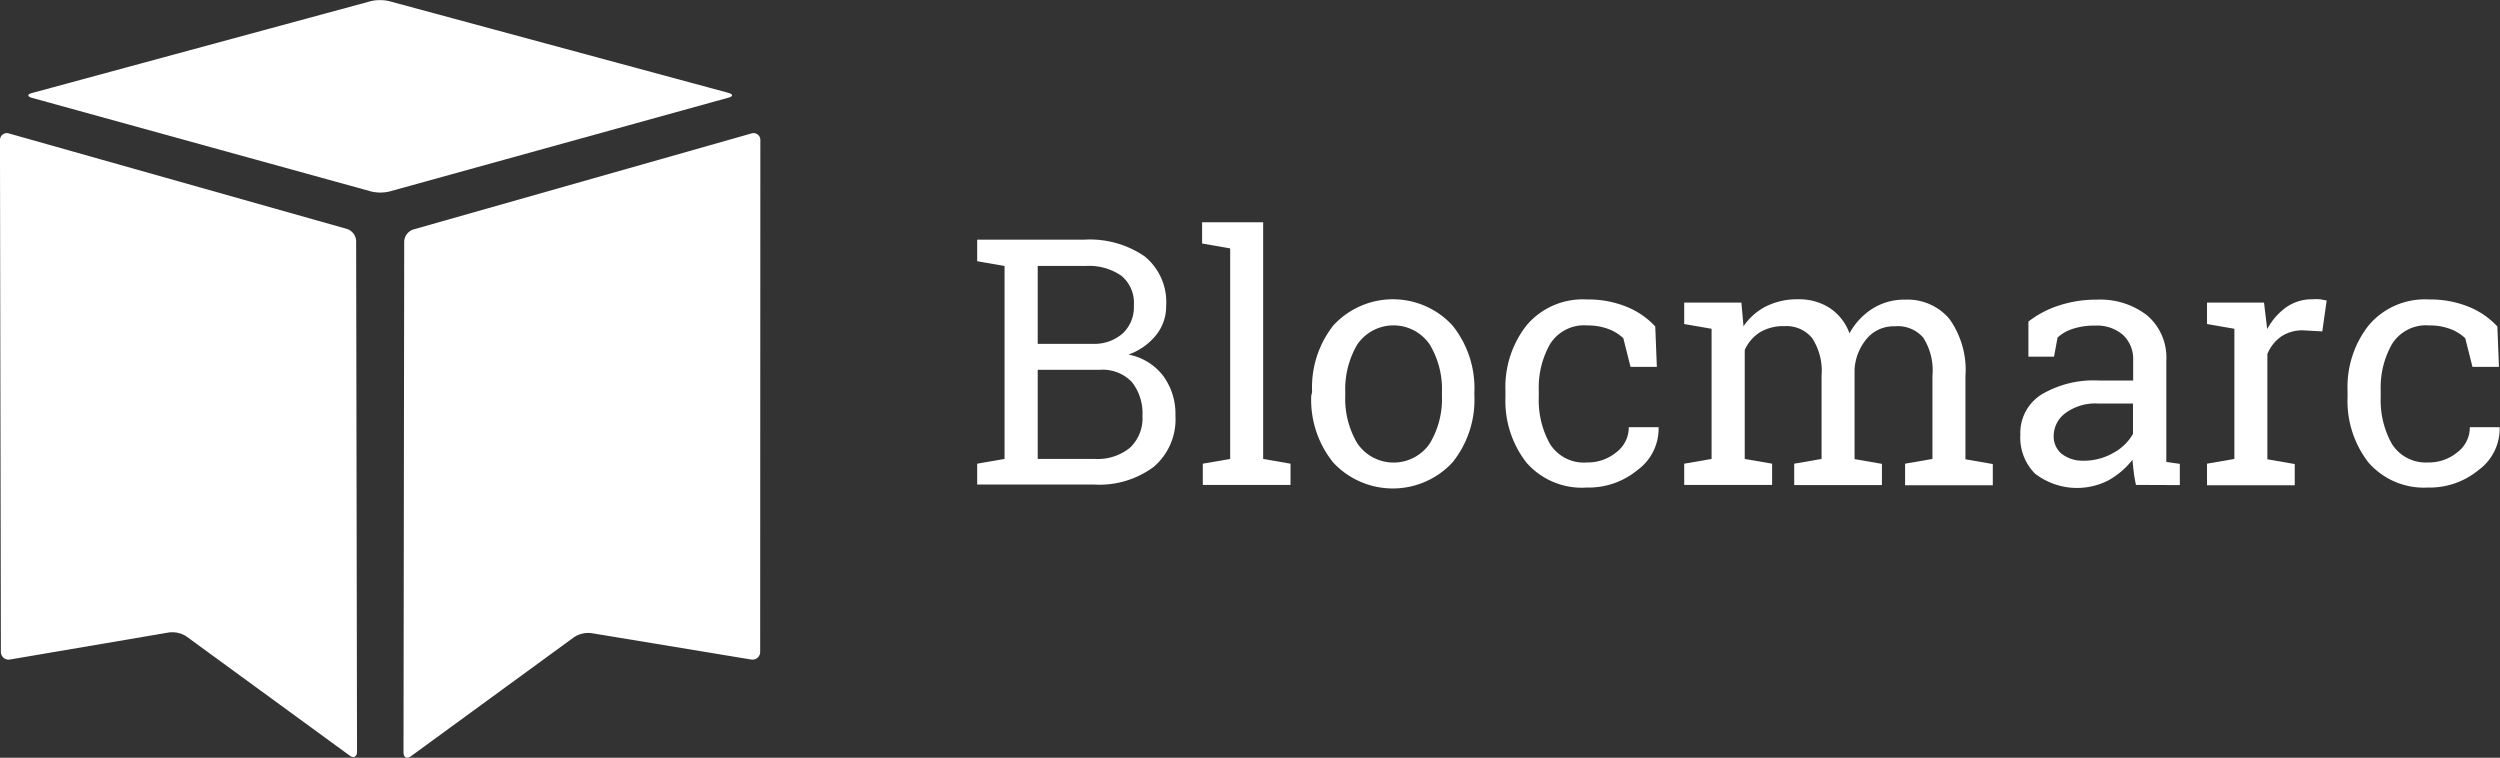 <svg xmlns="http://www.w3.org/2000/svg" viewBox="0 0 142.5 43.19"><rect x="0" y="0" width="142.5" height="43.19" fill="#333333" stroke="none"/><defs><style>.cls-1{fill:#fff;}.cls-2{isolation:isolate;}</style></defs><title>Asset 2</title><g id="Layer_2" data-name="Layer 2"><g id="_1170px_grid" data-name="1170px grid"><path class="cls-1" d="M61.82,13.66a5.51,5.51,0,0,1,3.42.95,3.35,3.35,0,0,1,1.23,2.84,2.59,2.59,0,0,1-.59,1.67,3.49,3.49,0,0,1-1.56,1.09,3.25,3.25,0,0,1,2,1.24A3.65,3.65,0,0,1,67,23.69a3.56,3.56,0,0,1-1.25,2.93,5.2,5.2,0,0,1-3.38,1H55.7V26.43l1.56-.27v-11l-1.56-.27V13.66h6.12ZM59.15,19.6h3.16A2.45,2.45,0,0,0,64,19a2.05,2.05,0,0,0,.63-1.59,2,2,0,0,0-.71-1.69,3.25,3.25,0,0,0-2.05-.56H59.15Zm0,1.48v5.08h3.26a2.92,2.92,0,0,0,2-.64,2.3,2.3,0,0,0,.71-1.81,2.87,2.87,0,0,0-.6-1.93,2.29,2.29,0,0,0-1.84-.7Z"/><path class="cls-1" d="M68.52,13.88V12.67H72V26.16l1.56.27v1.21h-5V26.43l1.56-.27v-12Z"/><path class="cls-1" d="M74.79,22.35A5.72,5.72,0,0,1,76,18.55a4.61,4.61,0,0,1,6.79,0,5.7,5.7,0,0,1,1.25,3.8v.21a5.69,5.69,0,0,1-1.25,3.8,4.64,4.64,0,0,1-6.8,0,5.7,5.7,0,0,1-1.25-3.8Zm1.89.21a4.93,4.93,0,0,0,.7,2.73,2.5,2.5,0,0,0,4.11,0,4.9,4.9,0,0,0,.7-2.73v-.21a4.91,4.91,0,0,0-.7-2.72,2.5,2.5,0,0,0-4.12,0,5,5,0,0,0-.69,2.72Z"/><path class="cls-1" d="M90.47,26.36a2.55,2.55,0,0,0,1.66-.58,1.77,1.77,0,0,0,.71-1.43h1.7l0,.06a2.91,2.91,0,0,1-1.2,2.38,4.37,4.37,0,0,1-2.89,1A4.19,4.19,0,0,1,87,26.36a5.72,5.72,0,0,1-1.19-3.71v-.4a5.69,5.69,0,0,1,1.2-3.7,4.19,4.19,0,0,1,3.45-1.48,5.79,5.79,0,0,1,2.24.41,4.53,4.53,0,0,1,1.65,1.13l.09,2.3H92.94l-.41-1.63a2.51,2.51,0,0,0-.86-.53,3.31,3.31,0,0,0-1.19-.2,2.28,2.28,0,0,0-2.13,1.07,5,5,0,0,0-.64,2.62v.4a5.1,5.1,0,0,0,.63,2.65A2.28,2.28,0,0,0,90.47,26.36Z"/><path class="cls-1" d="M96,26.43l1.56-.27V18.74L96,18.47V17.25h3.26l.12,1.35a3.4,3.4,0,0,1,1.29-1.14,3.94,3.94,0,0,1,1.82-.4,3.21,3.21,0,0,1,1.78.48A2.91,2.91,0,0,1,105.42,19a3.85,3.85,0,0,1,1.3-1.4,3.4,3.4,0,0,1,1.88-.52,3.12,3.12,0,0,1,2.51,1.09,5,5,0,0,1,.92,3.28v4.73l1.56.27v1.21h-5V26.43l1.56-.27V21.41a3.45,3.45,0,0,0-.53-2.17A1.91,1.91,0,0,0,108,18.6a2,2,0,0,0-1.59.7,3,3,0,0,0-.7,1.75v5.12l1.56.27v1.21h-5V26.43l1.56-.27V21.41a3.41,3.41,0,0,0-.54-2.14,1.89,1.89,0,0,0-1.57-.68,2.59,2.59,0,0,0-1.42.36,2.29,2.29,0,0,0-.85,1v6.21l1.56.27v1.21H96Z"/><path class="cls-1" d="M121.75,27.64q-.09-.42-.13-.76t-.07-.67a4.59,4.59,0,0,1-1.37,1.17A3.92,3.92,0,0,1,116,27a2.91,2.91,0,0,1-.84-2.23,2.58,2.58,0,0,1,1.2-2.28,5.82,5.82,0,0,1,3.28-.8h1.95V20.53a1.87,1.87,0,0,0-.58-1.44,2.27,2.27,0,0,0-1.6-.53,3.93,3.93,0,0,0-1.25.18,2.35,2.35,0,0,0-.88.5l-.2,1.09h-1.46v-2a5.6,5.6,0,0,1,1.72-.91,6.8,6.8,0,0,1,2.19-.34,4.35,4.35,0,0,1,2.86.9,3.16,3.16,0,0,1,1.09,2.58v5q0,.2,0,.39c0,.13,0,.26,0,.38l.77.11v1.21Zm-3-1.38a3.36,3.36,0,0,0,1.72-.45,2.8,2.8,0,0,0,1.11-1.08V23h-2a2.88,2.88,0,0,0-1.84.54,1.62,1.62,0,0,0-.68,1.3,1.29,1.29,0,0,0,.42,1A1.93,1.93,0,0,0,118.71,26.26Z"/><path class="cls-1" d="M125.8,18.47V17.25h3.25l.18,1.51a3.62,3.62,0,0,1,1.09-1.25,2.53,2.53,0,0,1,1.48-.45,3.27,3.27,0,0,1,.46,0l.36.07-.25,1.76-1.08-.06a2.17,2.17,0,0,0-1.26.35,2.27,2.27,0,0,0-.79,1v6l1.56.27v1.21h-5V26.43l1.56-.27V18.74Z"/><path class="cls-1" d="M138.41,26.36a2.55,2.55,0,0,0,1.66-.58,1.77,1.77,0,0,0,.71-1.43h1.7l0,.06a2.91,2.91,0,0,1-1.2,2.38,4.37,4.37,0,0,1-2.89,1A4.19,4.19,0,0,1,135,26.36a5.72,5.72,0,0,1-1.19-3.71v-.4a5.69,5.69,0,0,1,1.2-3.7,4.19,4.19,0,0,1,3.45-1.48,5.79,5.79,0,0,1,2.24.41,4.53,4.53,0,0,1,1.65,1.13l.09,2.3h-1.51l-.41-1.63a2.51,2.51,0,0,0-.86-.53,3.31,3.31,0,0,0-1.19-.2,2.28,2.28,0,0,0-2.13,1.07,5,5,0,0,0-.64,2.62v.4a5.1,5.1,0,0,0,.63,2.65A2.28,2.28,0,0,0,138.41,26.36Z"/><path class="cls-1" d="M23.56,13.08a.76.76,0,0,0-.52.68L23,42.88c0,.3.19.4.43.22l9.29-6.78a1.48,1.48,0,0,1,1-.23l9.08,1.5a.44.44,0,0,0,.53-.45L43.34,8a.39.39,0,0,0-.52-.39Z"/><g class="cls-2"><path class="cls-1" d="M0,8a.39.39,0,0,1,.52-.39l19.26,5.44a.76.76,0,0,1,.52.68l.05,29.11c0,.3-.19.4-.43.22l-9.29-6.78a1.48,1.48,0,0,0-1-.23L.58,37.59a.44.44,0,0,1-.53-.45L0,9.11C0,8.81,0,8.33,0,8Z"/></g><path class="cls-1" d="M22.18,10.92a2.3,2.3,0,0,1-1,0L1.83,5.58c-.29-.08-.28-.21,0-.28L21.16.06a2.35,2.35,0,0,1,1,0L41.51,5.29c.29.08.29.21,0,.28Z"/></g></g></svg>